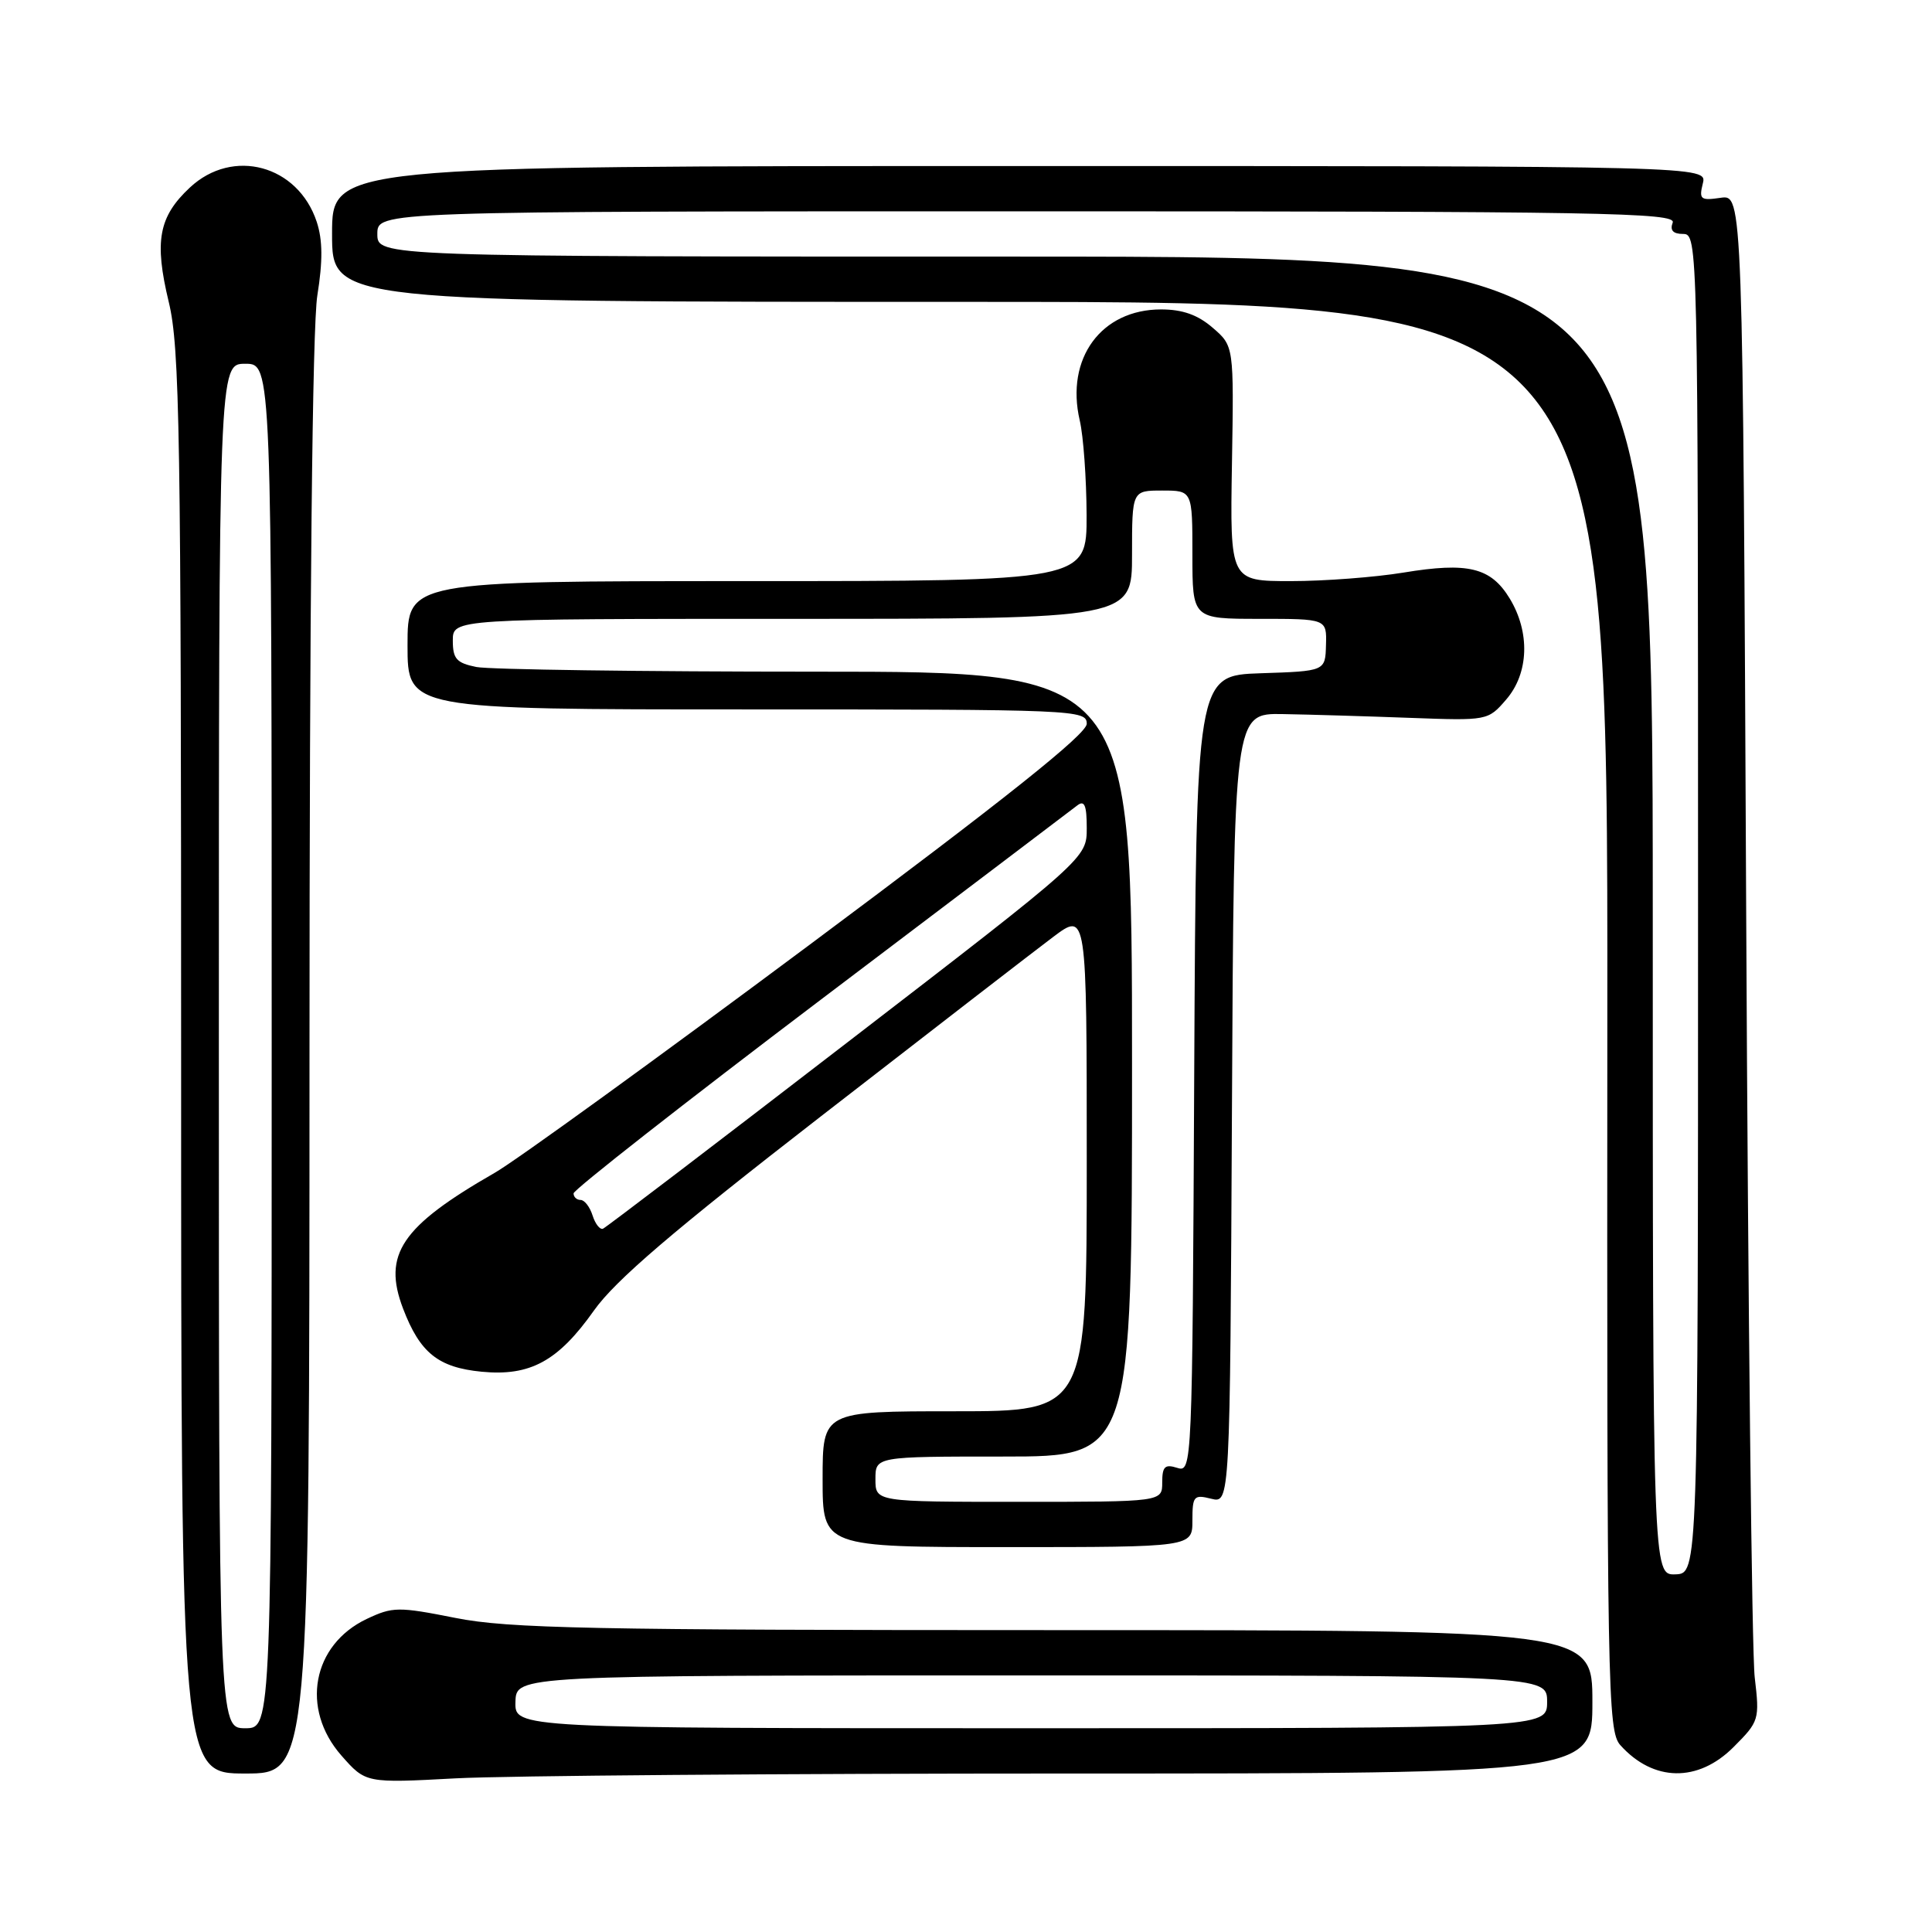 <?xml version="1.0" encoding="UTF-8" standalone="no"?>
<!DOCTYPE svg PUBLIC "-//W3C//DTD SVG 1.1//EN" "http://www.w3.org/Graphics/SVG/1.1/DTD/svg11.dtd" >
<svg xmlns="http://www.w3.org/2000/svg" xmlns:xlink="http://www.w3.org/1999/xlink" version="1.1" viewBox="0 0 256 256">
 <g >
 <path fill="currentColor"
d=" M 141.66 235.00 C 211.00 235.00 211.00 235.00 211.00 225.50 C 211.00 216.00 211.00 216.00 139.75 216.00 C 78.26 216.00 67.39 215.78 60.38 214.39 C 52.77 212.88 52.04 212.89 48.59 214.52 C 41.37 217.95 39.80 226.42 45.23 232.61 C 48.46 236.28 48.46 236.28 60.38 235.64 C 66.95 235.29 103.52 235.00 141.66 235.00 Z  M 41.01 140.25 C 41.01 79.90 41.39 43.19 42.05 39.14 C 42.78 34.59 42.76 31.81 41.97 29.40 C 39.48 21.87 30.85 19.53 25.16 24.85 C 21.02 28.72 20.42 31.95 22.36 40.01 C 23.82 46.04 24.00 57.18 24.00 140.89 C 24.00 235.00 24.00 235.00 32.50 235.00 C 41.00 235.00 41.00 235.00 41.01 140.25 Z  M 229.69 231.51 C 233.10 228.10 233.17 227.87 232.51 222.26 C 232.13 219.09 231.63 173.59 231.38 121.14 C 230.93 25.78 230.93 25.78 227.99 26.21 C 225.34 26.60 225.11 26.42 225.63 24.32 C 226.22 22.00 226.22 22.00 135.11 22.00 C 44.00 22.00 44.00 22.00 44.00 31.00 C 44.00 40.00 44.00 40.00 128.52 40.00 C 213.04 40.00 213.04 40.00 212.98 134.63 C 212.92 224.18 213.02 229.36 214.71 231.25 C 219.08 236.11 224.99 236.21 229.69 231.51 Z  M 158.00 201.48 C 158.00 198.23 158.19 198.01 160.49 198.59 C 162.98 199.21 162.98 199.21 163.24 146.86 C 163.50 94.50 163.50 94.50 170.00 94.62 C 173.57 94.68 181.15 94.91 186.83 95.12 C 197.10 95.50 197.17 95.49 199.58 92.69 C 202.59 89.21 202.77 83.77 200.03 79.28 C 197.53 75.19 194.52 74.46 185.97 75.87 C 182.20 76.49 175.48 77.00 171.05 77.00 C 162.98 77.00 162.98 77.00 163.24 61.43 C 163.50 45.85 163.50 45.85 160.69 43.43 C 158.72 41.72 156.69 41.00 153.85 41.00 C 145.92 41.00 141.16 47.49 143.07 55.70 C 143.56 57.79 143.96 63.44 143.98 68.25 C 144.00 77.00 144.00 77.00 99.00 77.00 C 54.00 77.00 54.00 77.00 54.00 85.50 C 54.00 94.00 54.00 94.00 99.00 94.00 C 142.65 94.00 144.00 94.06 144.00 95.91 C 144.00 97.26 133.24 105.84 107.31 125.16 C 87.13 140.20 68.34 153.81 65.56 155.40 C 53.17 162.51 50.67 166.22 53.41 173.40 C 55.65 179.26 58.06 181.20 63.82 181.76 C 70.26 182.38 73.95 180.37 78.71 173.64 C 81.54 169.65 89.17 163.12 108.80 147.90 C 123.26 136.68 137.10 125.99 139.55 124.15 C 144.00 120.81 144.00 120.81 144.00 153.90 C 144.00 187.00 144.00 187.00 126.50 187.00 C 109.00 187.00 109.00 187.00 109.00 196.00 C 109.00 205.00 109.00 205.00 133.50 205.00 C 158.00 205.00 158.00 205.00 158.00 201.48 Z  M 68.30 225.50 C 68.40 222.00 68.40 222.00 136.70 222.00 C 205.00 222.00 205.00 222.00 205.00 225.50 C 205.00 229.00 205.00 229.00 136.60 229.00 C 68.20 229.00 68.20 229.00 68.30 225.50 Z  M 29.00 138.60 C 29.00 48.20 29.00 48.20 32.50 48.20 C 36.00 48.20 36.00 48.20 36.00 138.60 C 36.00 229.00 36.00 229.00 32.50 229.00 C 29.00 229.00 29.00 229.00 29.00 138.60 Z  M 219.00 121.36 C 219.00 34.00 219.00 34.00 134.50 34.00 C 50.00 34.00 50.00 34.00 50.00 31.00 C 50.00 28.00 50.00 28.00 136.11 28.00 C 212.24 28.00 222.15 28.17 221.64 29.50 C 221.25 30.52 221.69 31.00 223.03 31.00 C 224.97 31.00 225.00 32.14 225.00 119.75 C 225.00 208.50 225.00 208.50 222.00 208.61 C 219.00 208.71 219.00 208.71 219.00 121.36 Z  M 116.00 196.00 C 116.00 193.00 116.00 193.00 133.00 193.00 C 150.00 193.00 150.00 193.00 150.00 141.00 C 150.00 89.00 150.00 89.00 108.12 89.00 C 85.09 89.00 64.84 88.72 63.12 88.38 C 60.49 87.85 60.00 87.30 60.00 84.88 C 60.00 82.00 60.00 82.00 105.00 82.00 C 150.00 82.00 150.00 82.00 150.00 73.50 C 150.00 65.00 150.00 65.00 154.00 65.00 C 158.00 65.00 158.00 65.00 158.00 73.50 C 158.00 82.00 158.00 82.00 166.90 82.00 C 175.80 82.00 175.80 82.00 175.70 85.46 C 175.61 88.93 175.61 88.93 167.05 89.21 C 158.50 89.50 158.50 89.50 158.24 142.31 C 157.99 194.54 157.96 195.12 155.99 194.50 C 154.36 193.98 154.00 194.32 154.00 196.43 C 154.00 199.00 154.00 199.00 135.00 199.00 C 116.00 199.00 116.00 199.00 116.00 196.00 Z  M 78.52 161.06 C 78.16 159.92 77.45 159.00 76.93 159.00 C 76.42 159.00 76.00 158.61 76.00 158.13 C 76.00 157.65 90.74 146.10 108.75 132.47 C 126.76 118.84 142.06 107.26 142.75 106.72 C 143.70 105.99 144.00 106.70 144.00 109.73 C 144.00 113.71 144.00 113.71 112.31 138.10 C 94.89 151.52 80.30 162.64 79.90 162.81 C 79.50 162.97 78.88 162.19 78.52 161.06 Z "/>
</g>
</svg>